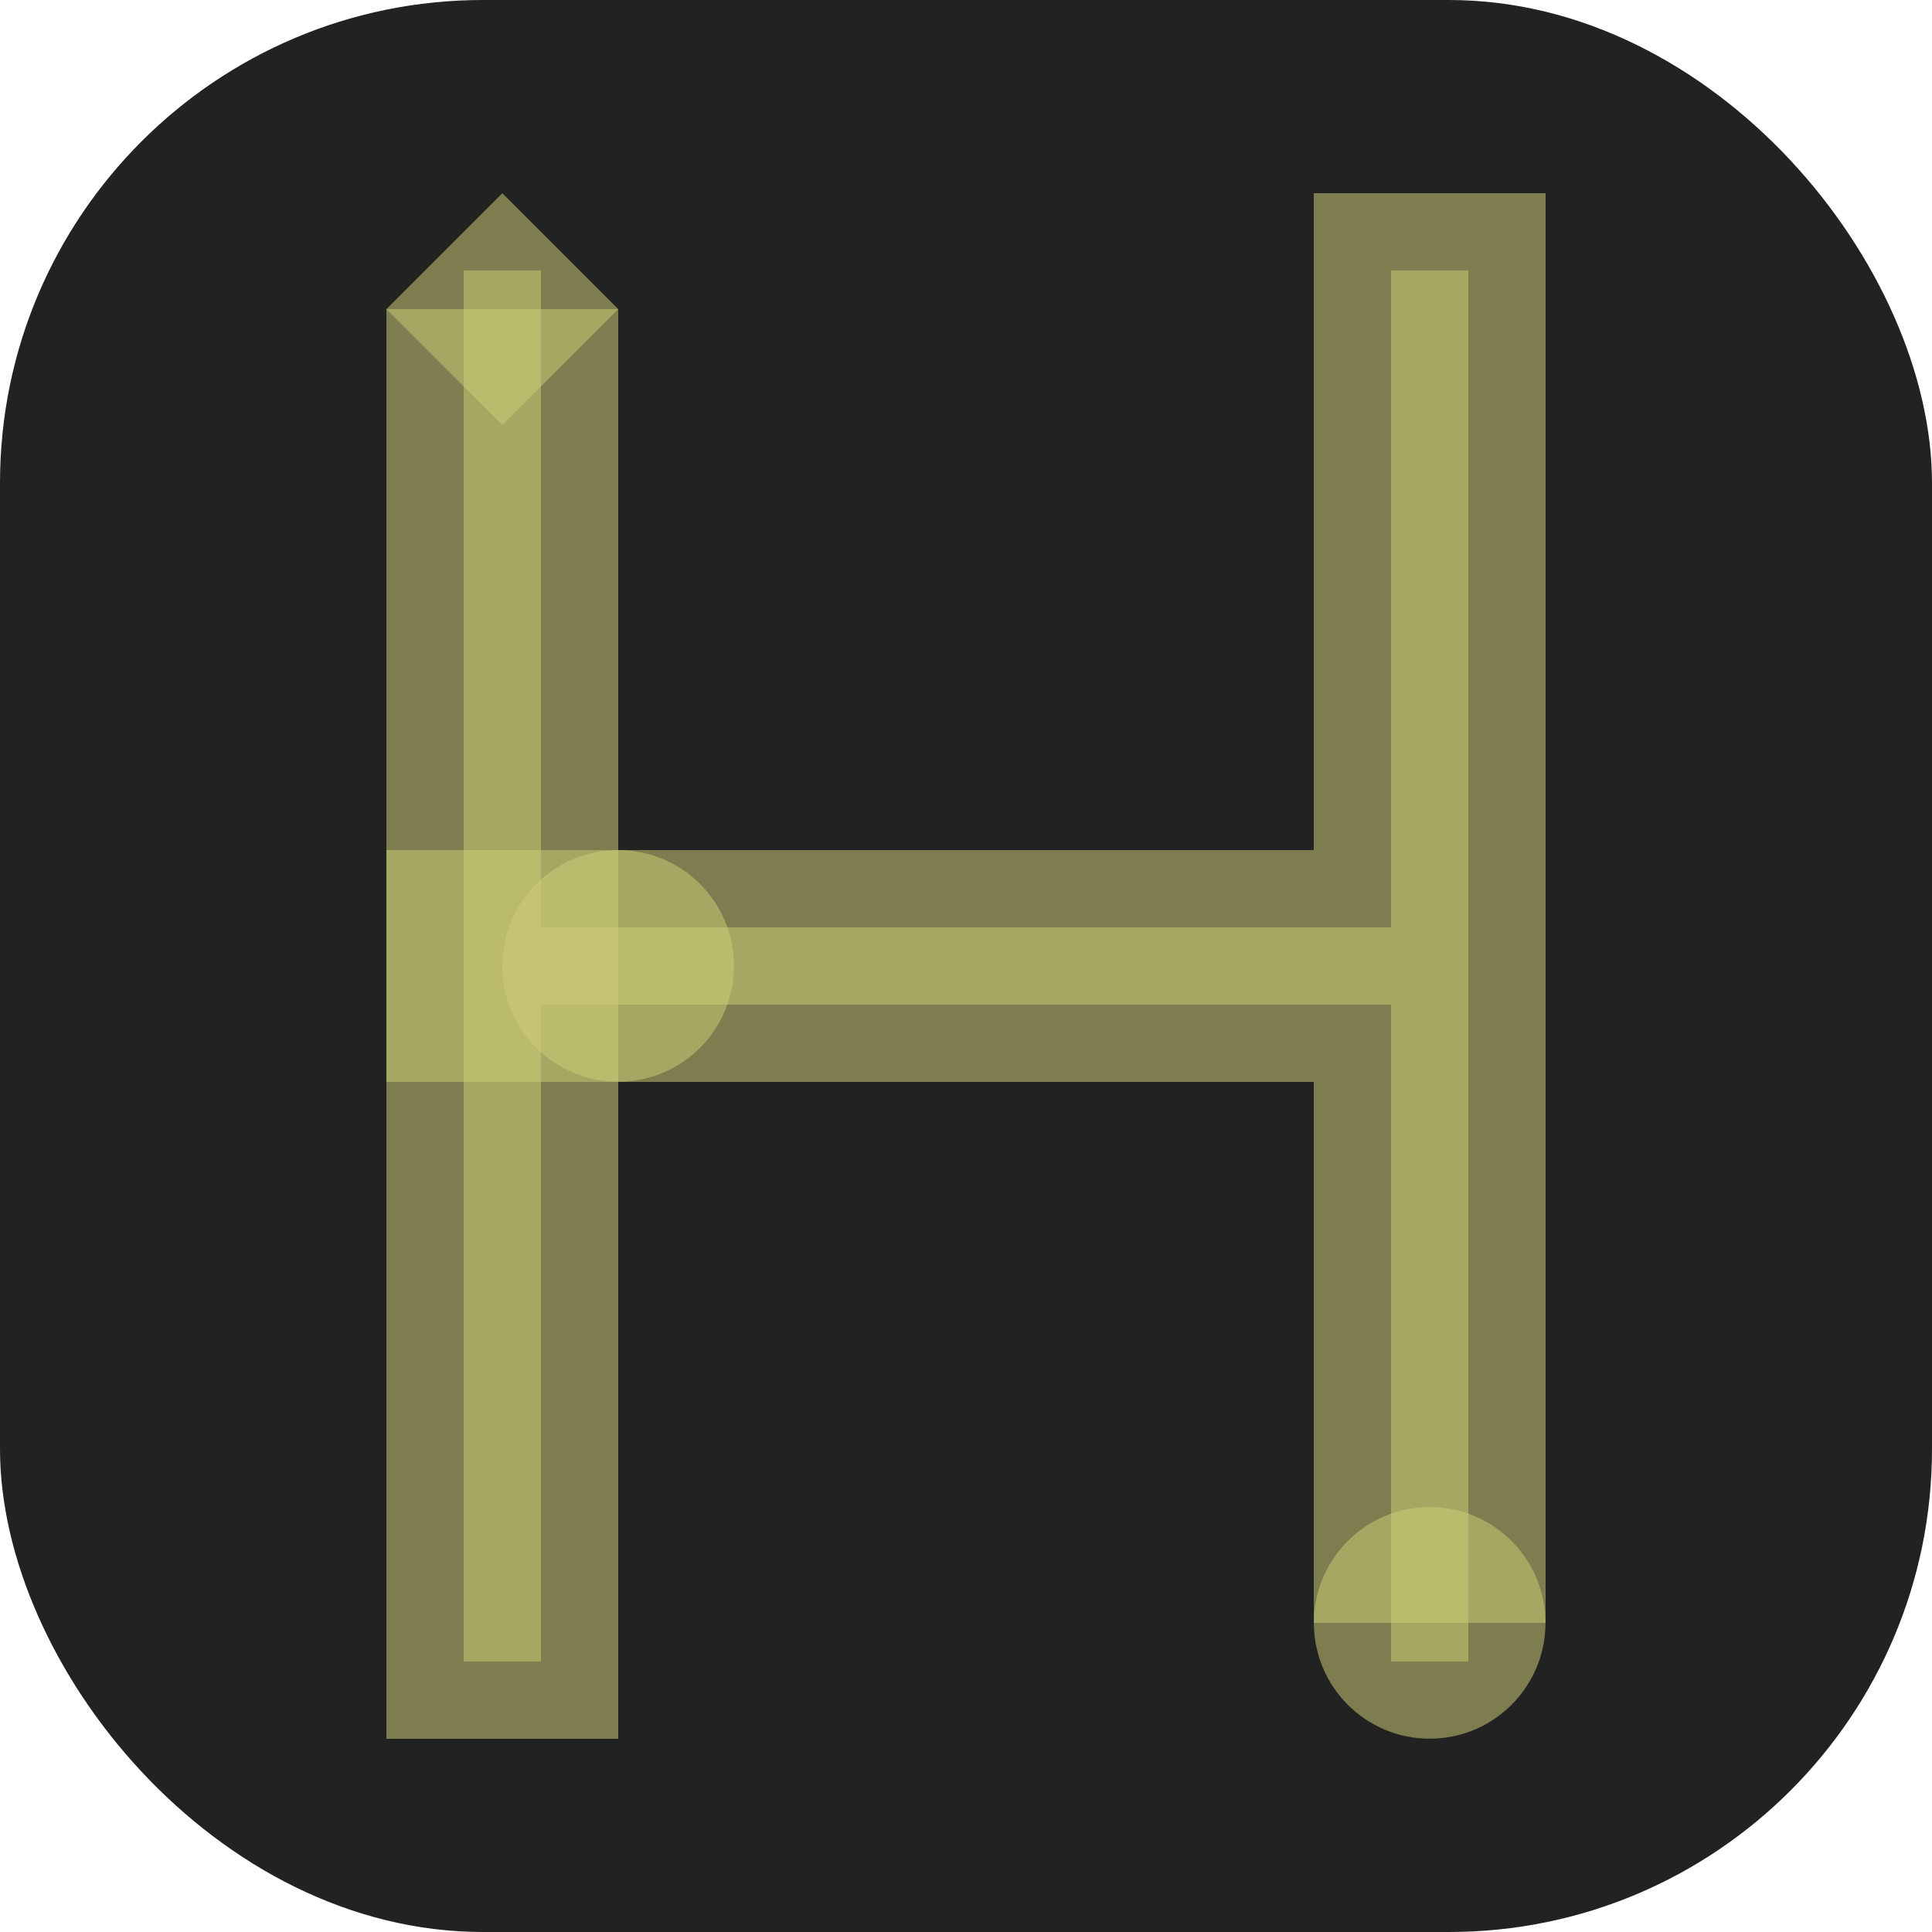 <?xml version="1.0" encoding="UTF-8" standalone="no"?>
<!-- Created with Inkscape (http://www.inkscape.org/) -->

<svg
   width="100mm"
   height="100mm"
   viewBox="0 0 100 100"
   version="1.1"
   id="svg1"
   sodipodi:docname="logo.svg"
   inkscape:version="1.4.2 (f4327f4, 2025-05-13)"
   xmlns:inkscape="http://www.inkscape.org/namespaces/inkscape"
   xmlns:sodipodi="http://sodipodi.sourceforge.net/DTD/sodipodi-0.dtd"
   xmlns="http://www.w3.org/2000/svg"
   xmlns:svg="http://www.w3.org/2000/svg">
  <sodipodi:namedview
     id="namedview1"
     pagecolor="#ffffff"
     bordercolor="#000000"
     borderopacity="0.25"
     inkscape:showpageshadow="2"
     inkscape:pageopacity="0.0"
     inkscape:pagecheckerboard="0"
     inkscape:deskcolor="#d1d1d1"
     inkscape:document-units="mm"
     inkscape:zoom="1"
     inkscape:cx="273.5"
     inkscape:cy="181.5"
     inkscape:window-width="2880"
     inkscape:window-height="1720"
     inkscape:window-x="-11"
     inkscape:window-y="-11"
     inkscape:window-maximized="1"
     inkscape:current-layer="layer1"
     showguides="true" />
  <defs
     id="defs1" />
  <g
     inkscape:label="Layer 1"
     inkscape:groupmode="layer"
     id="layer1">
    <g
       id="g8">
      <rect
         style="font-variation-settings:'wght' 700;fill:#222222;fill-opacity:1;stroke:#000000;stroke-width:0;stroke-linecap:round;stroke-dasharray:none;paint-order:markers fill stroke"
         id="rect1"
         width="100"
         height="100"
         x="-1.7347235e-18"
         y="-1.7347235e-18"
         ry="25" />
      <rect
         style="font-variation-settings:'wght' 700;fill:#cccc77;fill-opacity:0.533;stroke:#000000;stroke-width:0;stroke-linecap:round;stroke-dasharray:none;stroke-opacity:0;paint-order:markers fill stroke"
         id="rect2"
         width="12"
         height="74"
         x="68"
         y="10" />
      <circle
         style="font-variation-settings:'wght' 700;fill:#cccc77;fill-opacity:0.533;stroke:#000000;stroke-width:0;stroke-linecap:round;stroke-dasharray:none;paint-order:markers fill stroke"
         id="path2"
         cx="74"
         cy="84"
         r="5.994" />
      <rect
         style="font-variation-settings:'wght' 700;fill:#cccc77;fill-opacity:0.533;stroke:#000000;stroke-width:0;stroke-linecap:round;stroke-dasharray:none;stroke-opacity:0;paint-order:markers fill stroke"
         id="rect3"
         width="48"
         height="12"
         x="20"
         y="44" />
      <rect
         style="font-variation-settings:'wght' 700;fill:#cccc77;fill-opacity:0.533;stroke:#000000;stroke-width:0;stroke-linecap:round;stroke-dasharray:none;paint-order:markers fill stroke"
         id="rect4"
         width="12"
         height="74"
         x="20"
         y="16" />
      <rect
         style="font-variation-settings:'wght' 700;fill:#cccc77;fill-opacity:0.533;stroke:#000000;stroke-width:0;stroke-linecap:round;stroke-dasharray:none;paint-order:markers fill stroke"
         id="rect5"
         width="8.485"
         height="8.485"
         x="25.456"
         y="-11.314"
         transform="rotate(45)" />
      <circle
         style="font-variation-settings:'wght' 700;fill:#cccc77;fill-opacity:0.533;stroke:#000000;stroke-width:0;stroke-linecap:round;stroke-dasharray:none;stroke-opacity:0;paint-order:markers fill stroke"
         id="path5"
         cx="31.995"
         cy="49.995"
         r="5.995" />
      <rect
         style="font-variation-settings:'wght' 700;fill:#cccc77;fill-opacity:0.533;stroke:#000000;stroke-width:0;stroke-linecap:round;stroke-dasharray:none;stroke-opacity:0;paint-order:markers fill stroke"
         id="rect6"
         width="4"
         height="72"
         x="24"
         y="14" />
      <rect
         style="font-variation-settings:'wght' 700;fill:#cccc77;fill-opacity:0.533;stroke:#000000;stroke-width:0;stroke-linecap:round;stroke-dasharray:none;stroke-opacity:0;paint-order:markers fill stroke"
         id="rect7"
         width="4"
         height="72"
         x="72"
         y="14" />
      <rect
         style="font-variation-settings:'wght' 700;fill:#cccc77;fill-opacity:0.533;stroke:#000000;stroke-width:0;stroke-linecap:round;stroke-dasharray:none;stroke-opacity:0;paint-order:markers fill stroke"
         id="rect8"
         width="44"
         height="4"
         x="28"
         y="48" />
    </g>
  </g>
</svg>

